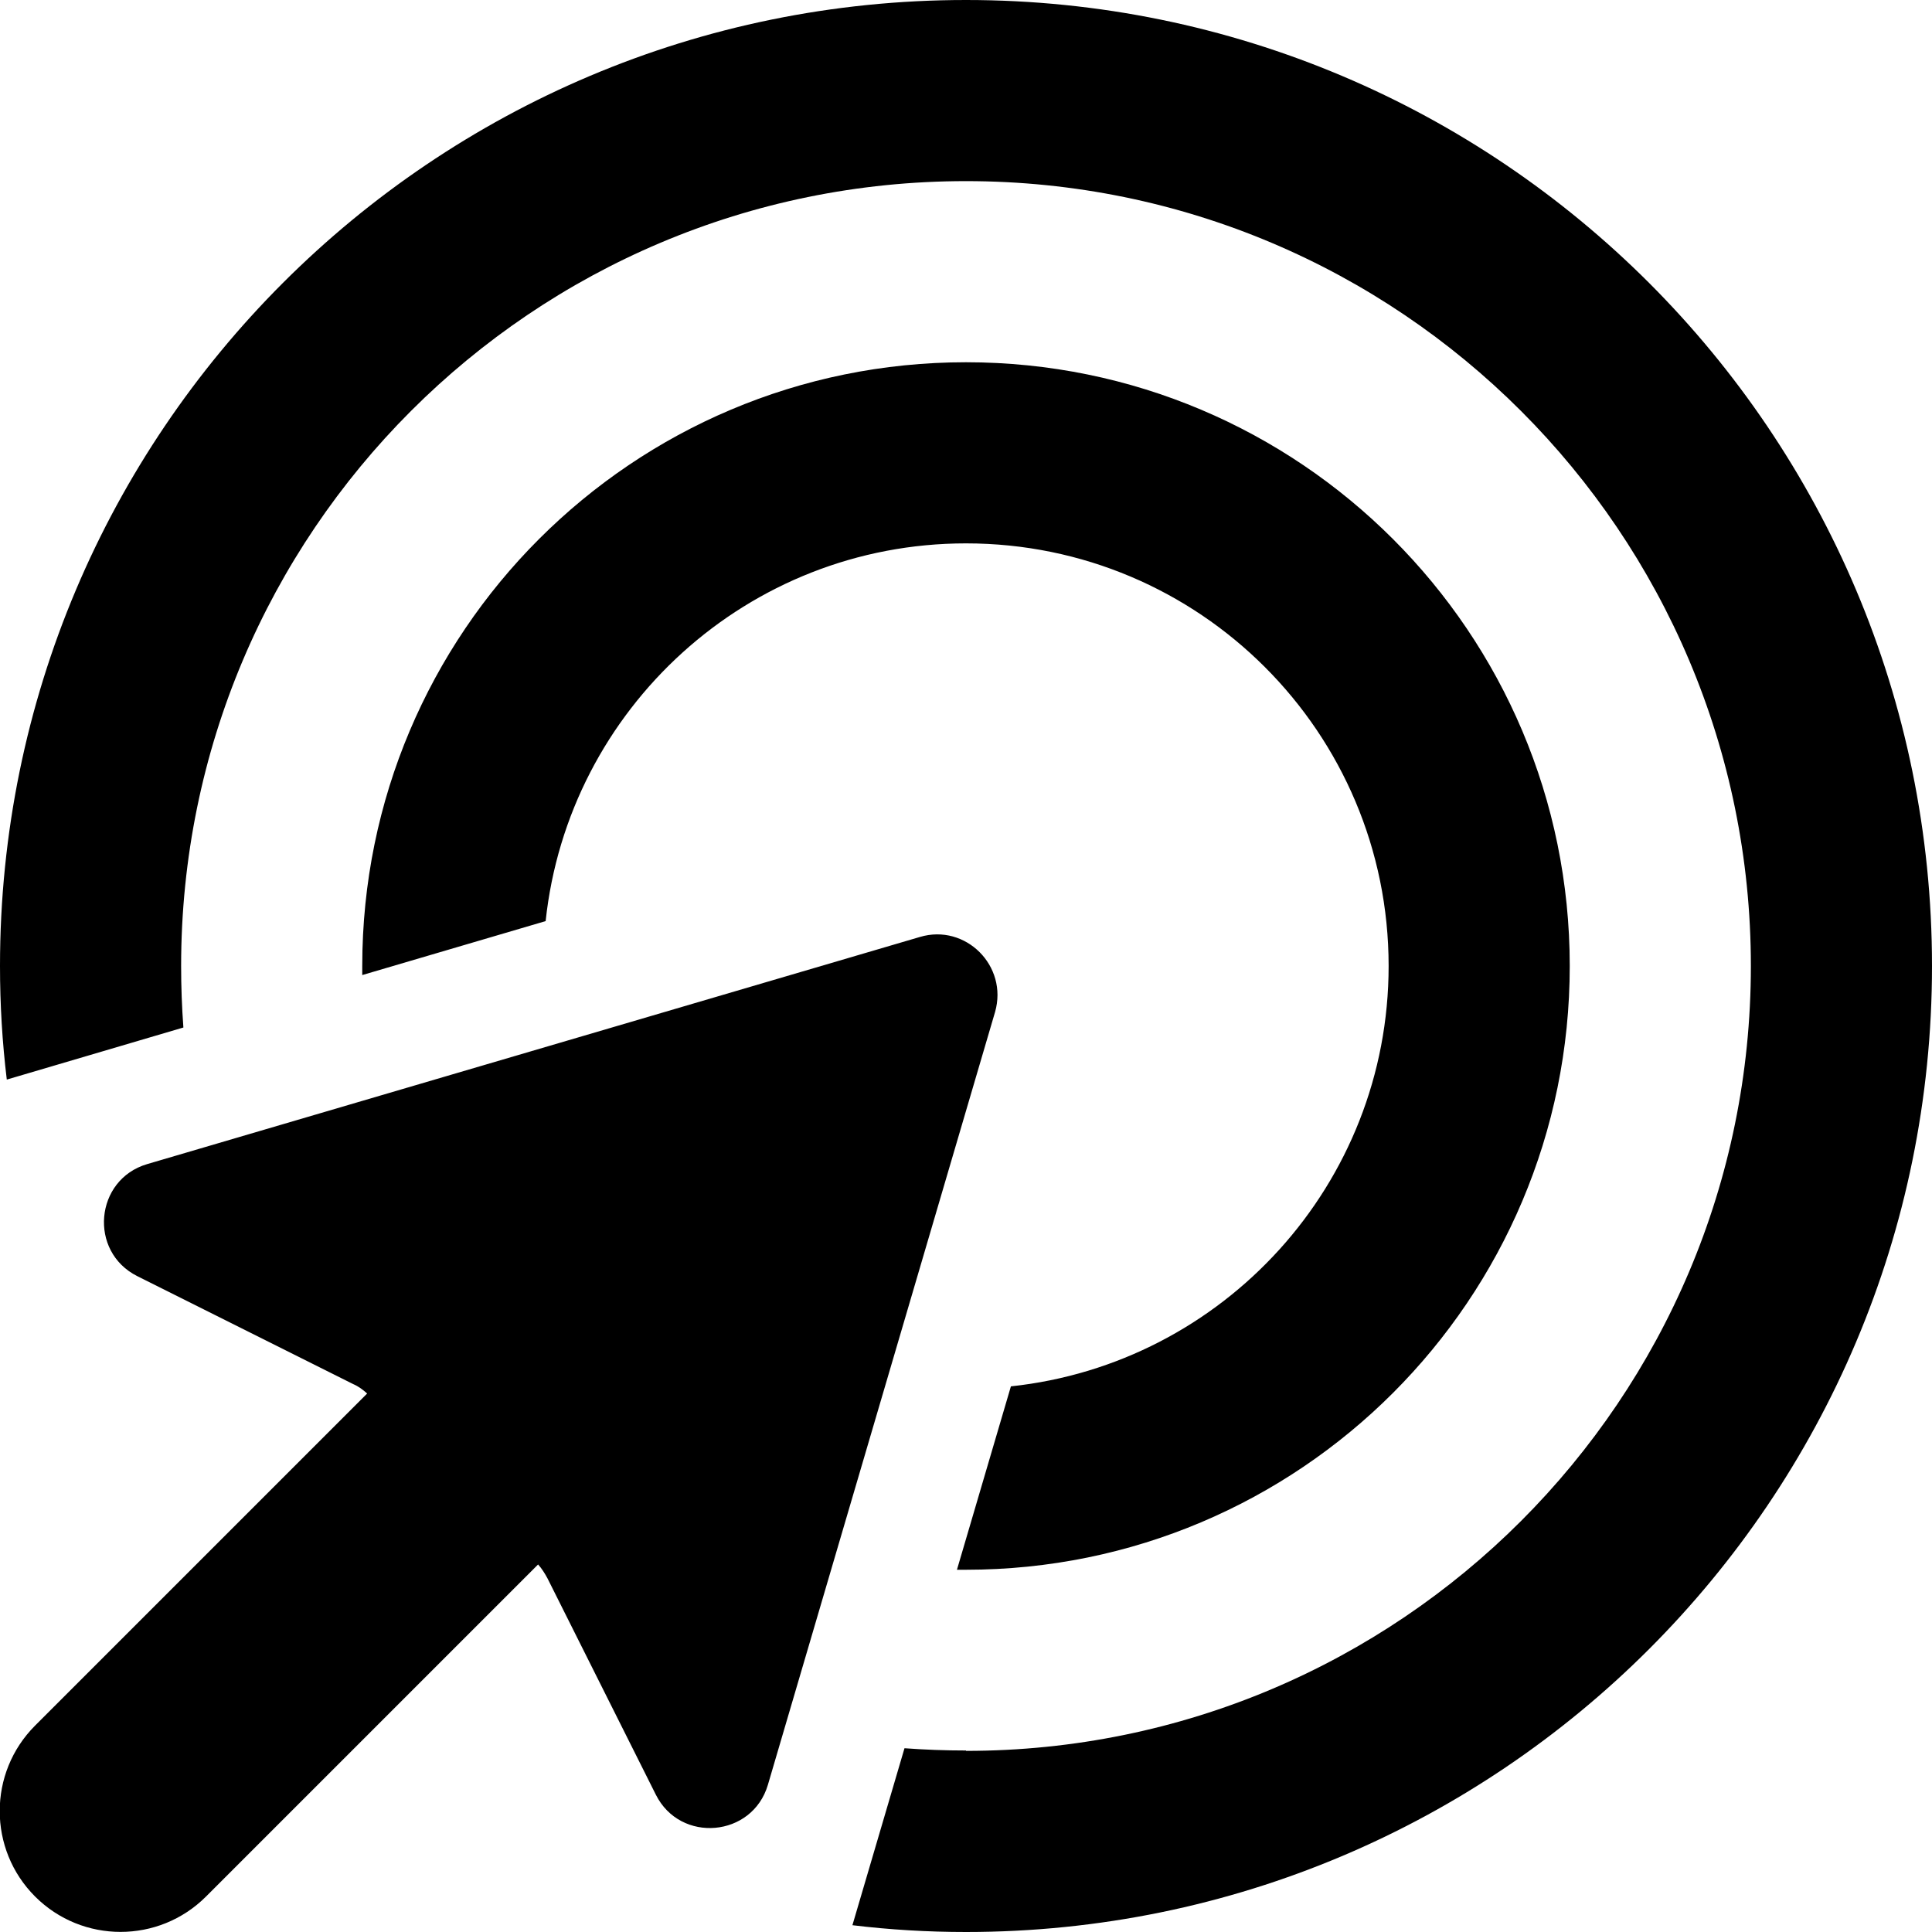 <svg fill="currentColor" xmlns="http://www.w3.org/2000/svg" viewBox="0 0 512 512"><!--! Font Awesome Pro 6.7.2 by @fontawesome - https://fontawesome.com License - https://fontawesome.com/license (Commercial License) Copyright 2024 Fonticons, Inc. --><path d="M256 464c114.9 0 208-93.1 208-208s-93.1-208-208-208S48 141.1 48 256c0 5.5 .2 10.9 .6 16.3L1.8 286.1C.6 276.2 0 266.2 0 256C0 114.6 114.6 0 256 0S512 114.6 512 256s-114.6 256-256 256c-10.2 0-20.2-.6-30.1-1.8l13.8-46.9c5.4 .4 10.8 .6 16.3 .6zm-2.4-48l14.3-48.6C324.2 361.4 368 313.8 368 256c0-61.9-50.1-112-112-112c-57.8 0-105.4 43.8-111.4 100.1L96 258.4c0-.8 0-1.6 0-2.4c0-88.4 71.6-160 160-160s160 71.6 160 160s-71.6 160-160 160c-.8 0-1.6 0-2.4 0zM39 308.5l204.8-60.2c12.1-3.6 23.4 7.7 19.9 19.9L203.5 473c-4.1 13.9-23.2 15.6-29.7 2.6l-28.7-57.3c-.7-1.3-1.5-2.6-2.5-3.7l-88 88c-12.5 12.5-32.8 12.5-45.3 0s-12.5-32.8 0-45.3l88-88c-1.1-1-2.3-1.9-3.7-2.5L36.4 338.2c-13-6.5-11.3-25.6 2.6-29.7z"/></svg>